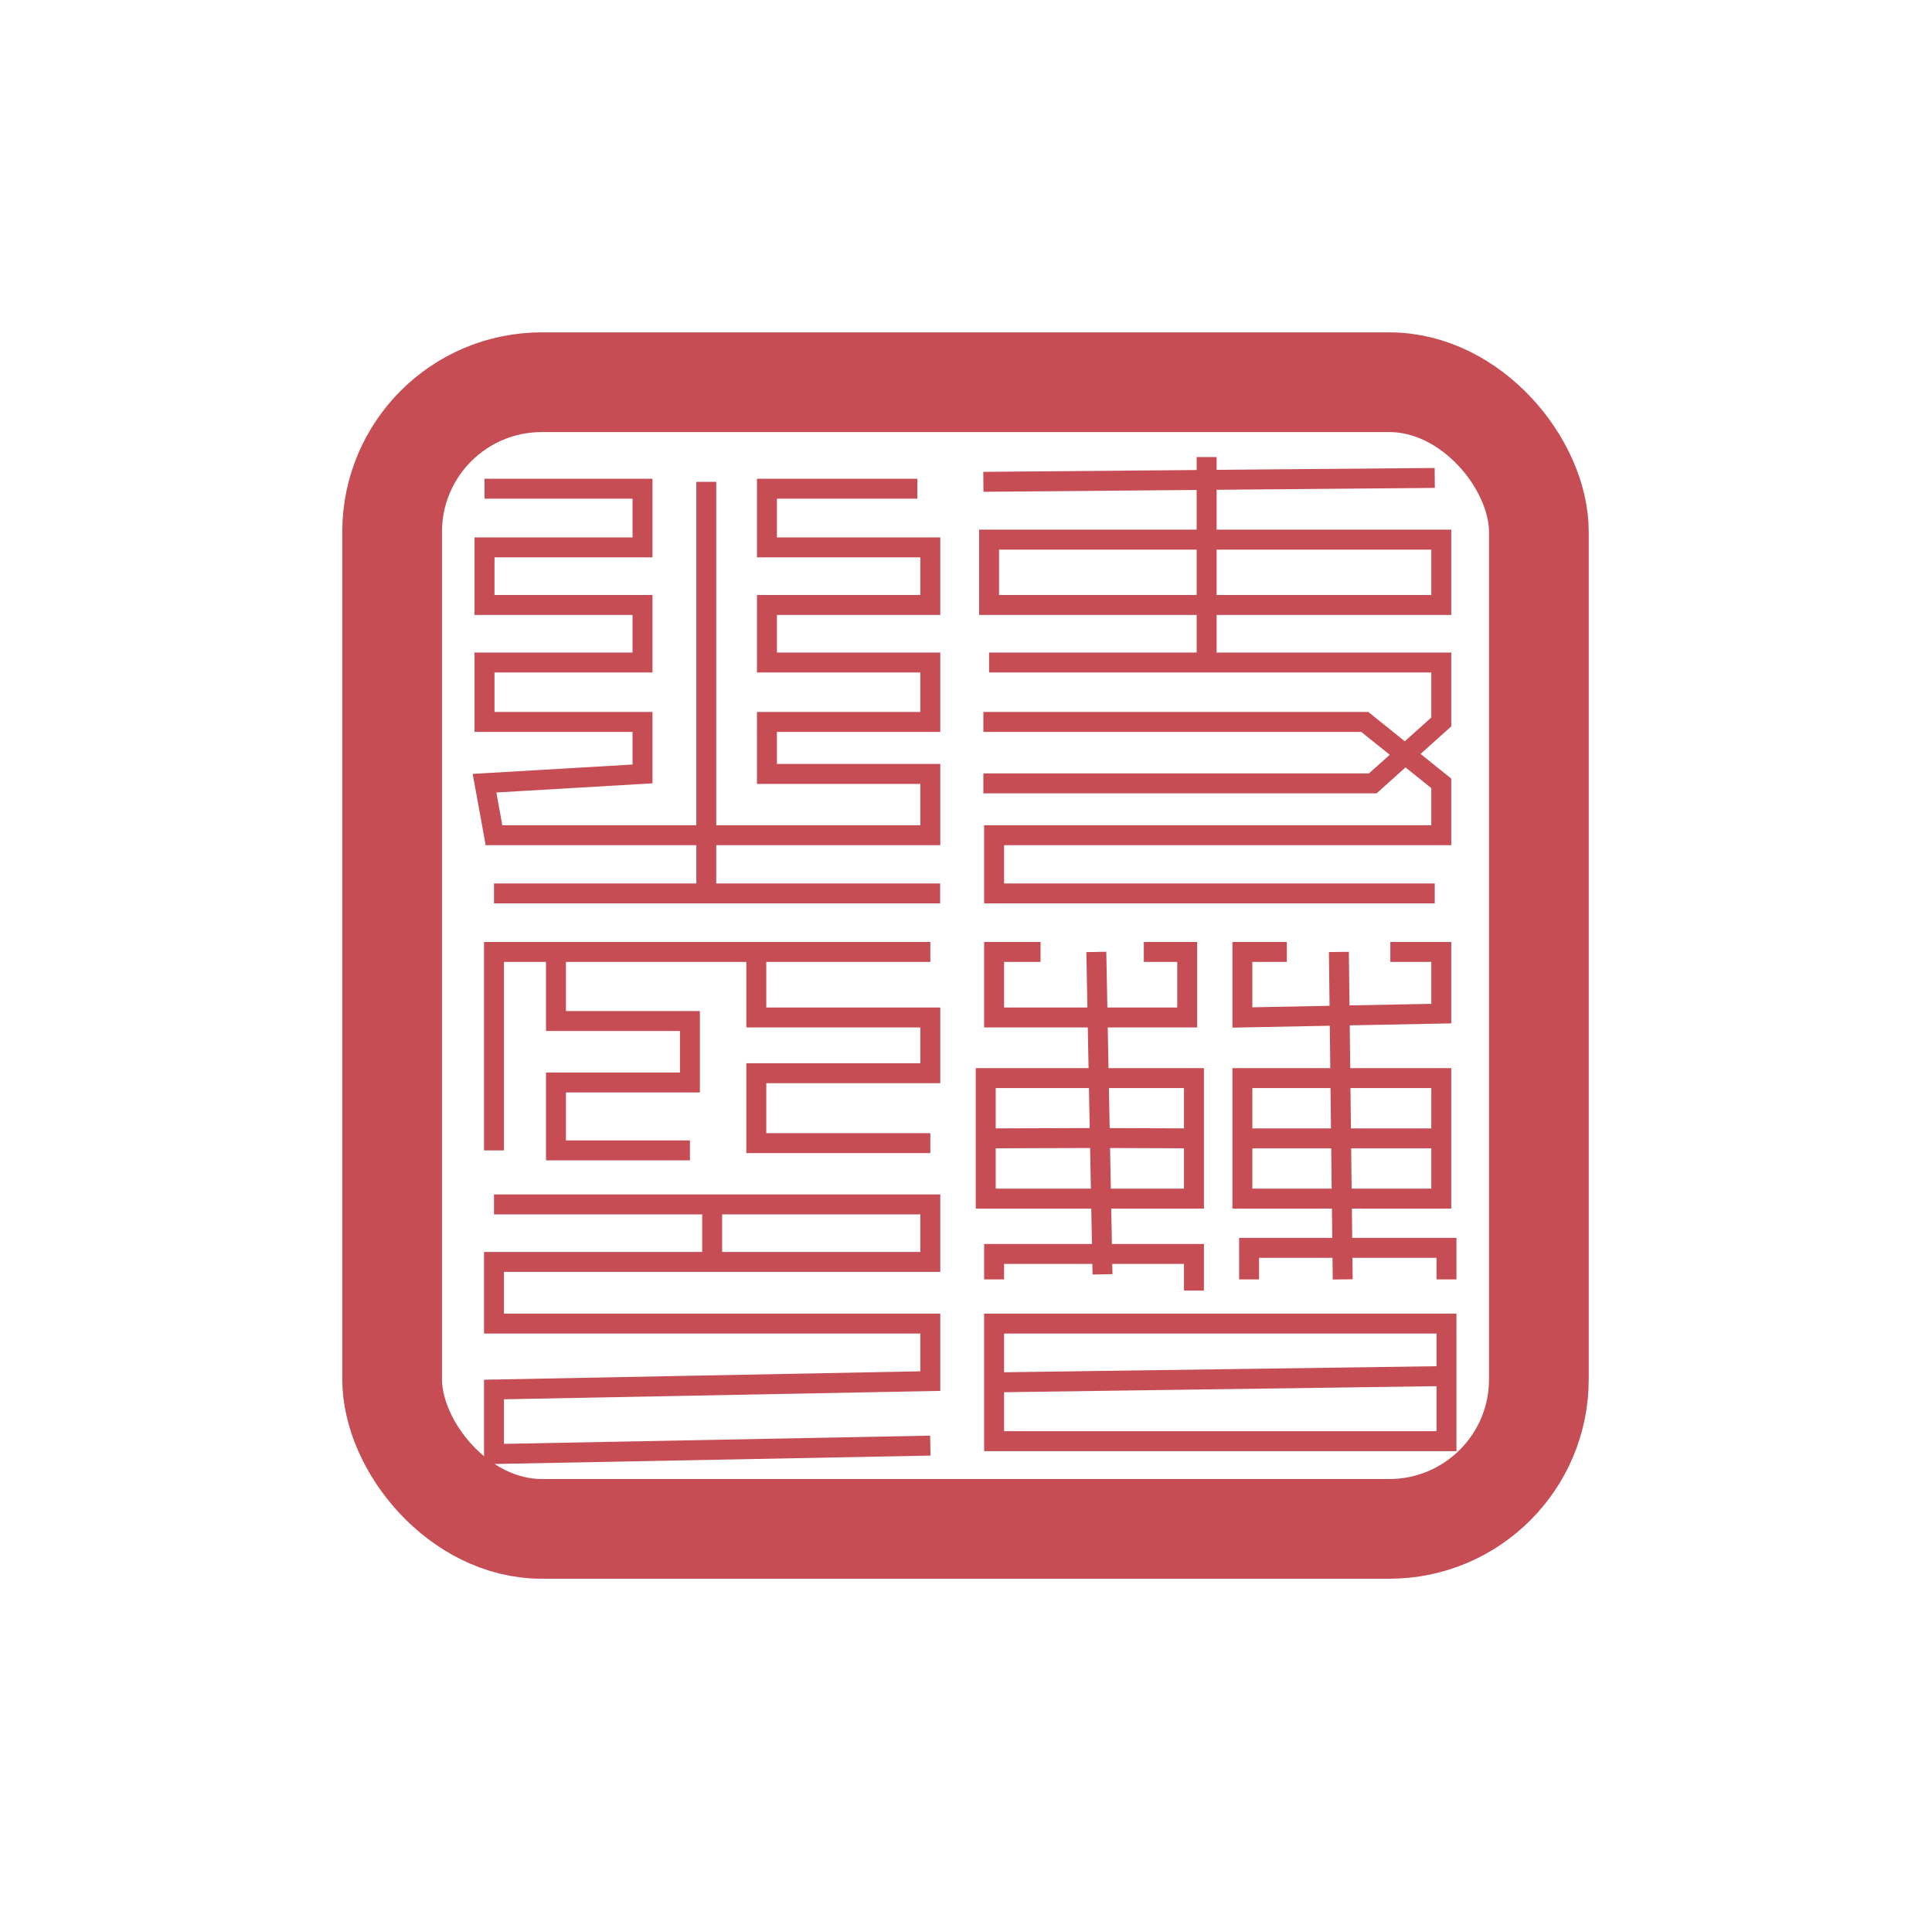 <svg width="93" height="92" viewBox="0 0 93 92" fill="none" xmlns="http://www.w3.org/2000/svg">
<rect x="18.876" y="18.4" width="55.2" height="55.2" rx="7.2" stroke="#C64D54" stroke-width="4.8"/>
<path d="M23.323 23.527H30.929V26.352H23.323V29.123H30.929V31.894H23.323V34.754H30.929V37.257L23.323 37.703L23.779 40.206H44.783V37.257H36.918V34.754H44.783V31.894H36.918V29.123H44.783V26.352H36.918V23.527H44.158M33.998 23.195V43.009M33.998 43.009H23.779M33.998 43.009H45.255M47.336 23.195L69.064 23.008M58.083 22.003V31.894H47.611H69.379V34.754L66.082 37.711H47.336M47.336 34.754H65.695L69.379 37.711V40.206H47.853V43.009H69.064M23.779 55.38V45.826H26.763M44.783 45.826H36.406M26.763 45.826V49.153H33.211V52.111H26.763V55.38H33.211M26.763 45.826H36.406M36.406 45.826V48.981H44.783V51.664H36.406V55.03H44.783M23.779 57.98H34.281M44.783 69.592L23.779 69.997V66.891L44.783 66.486V63.718H23.779V60.748H34.281M34.281 57.98H44.783V60.748H34.281M34.281 57.98V60.748M50.088 45.826H47.853V48.981H57.148V45.826H55.06M52.773 45.826L52.889 51.901M53.071 61.346L52.945 54.784M52.889 51.901H47.45V54.801M52.889 51.901H57.473V54.801M52.889 51.901L52.945 54.784M52.945 54.784L47.45 54.801M52.945 54.784L57.473 54.801M47.45 54.801V57.701H57.473V54.801M47.853 61.59V60.365H57.473V62.129M47.853 66.548V69.378H69.629V66.243M47.853 66.548V63.718H69.629V66.243M47.853 66.548L69.629 66.243M60.127 61.59V60.072H69.629V61.59M64.634 61.59L64.45 45.826M61.944 45.826H59.804V48.981L69.379 48.795V45.826H66.927M59.804 54.801V57.701H69.379V54.801M59.804 54.801V51.901H69.379V54.801M59.804 54.801H69.379M47.611 25.978H69.379V29.123H47.611V25.978Z" stroke="#C64D54" stroke-width="0.96"/>
</svg>
